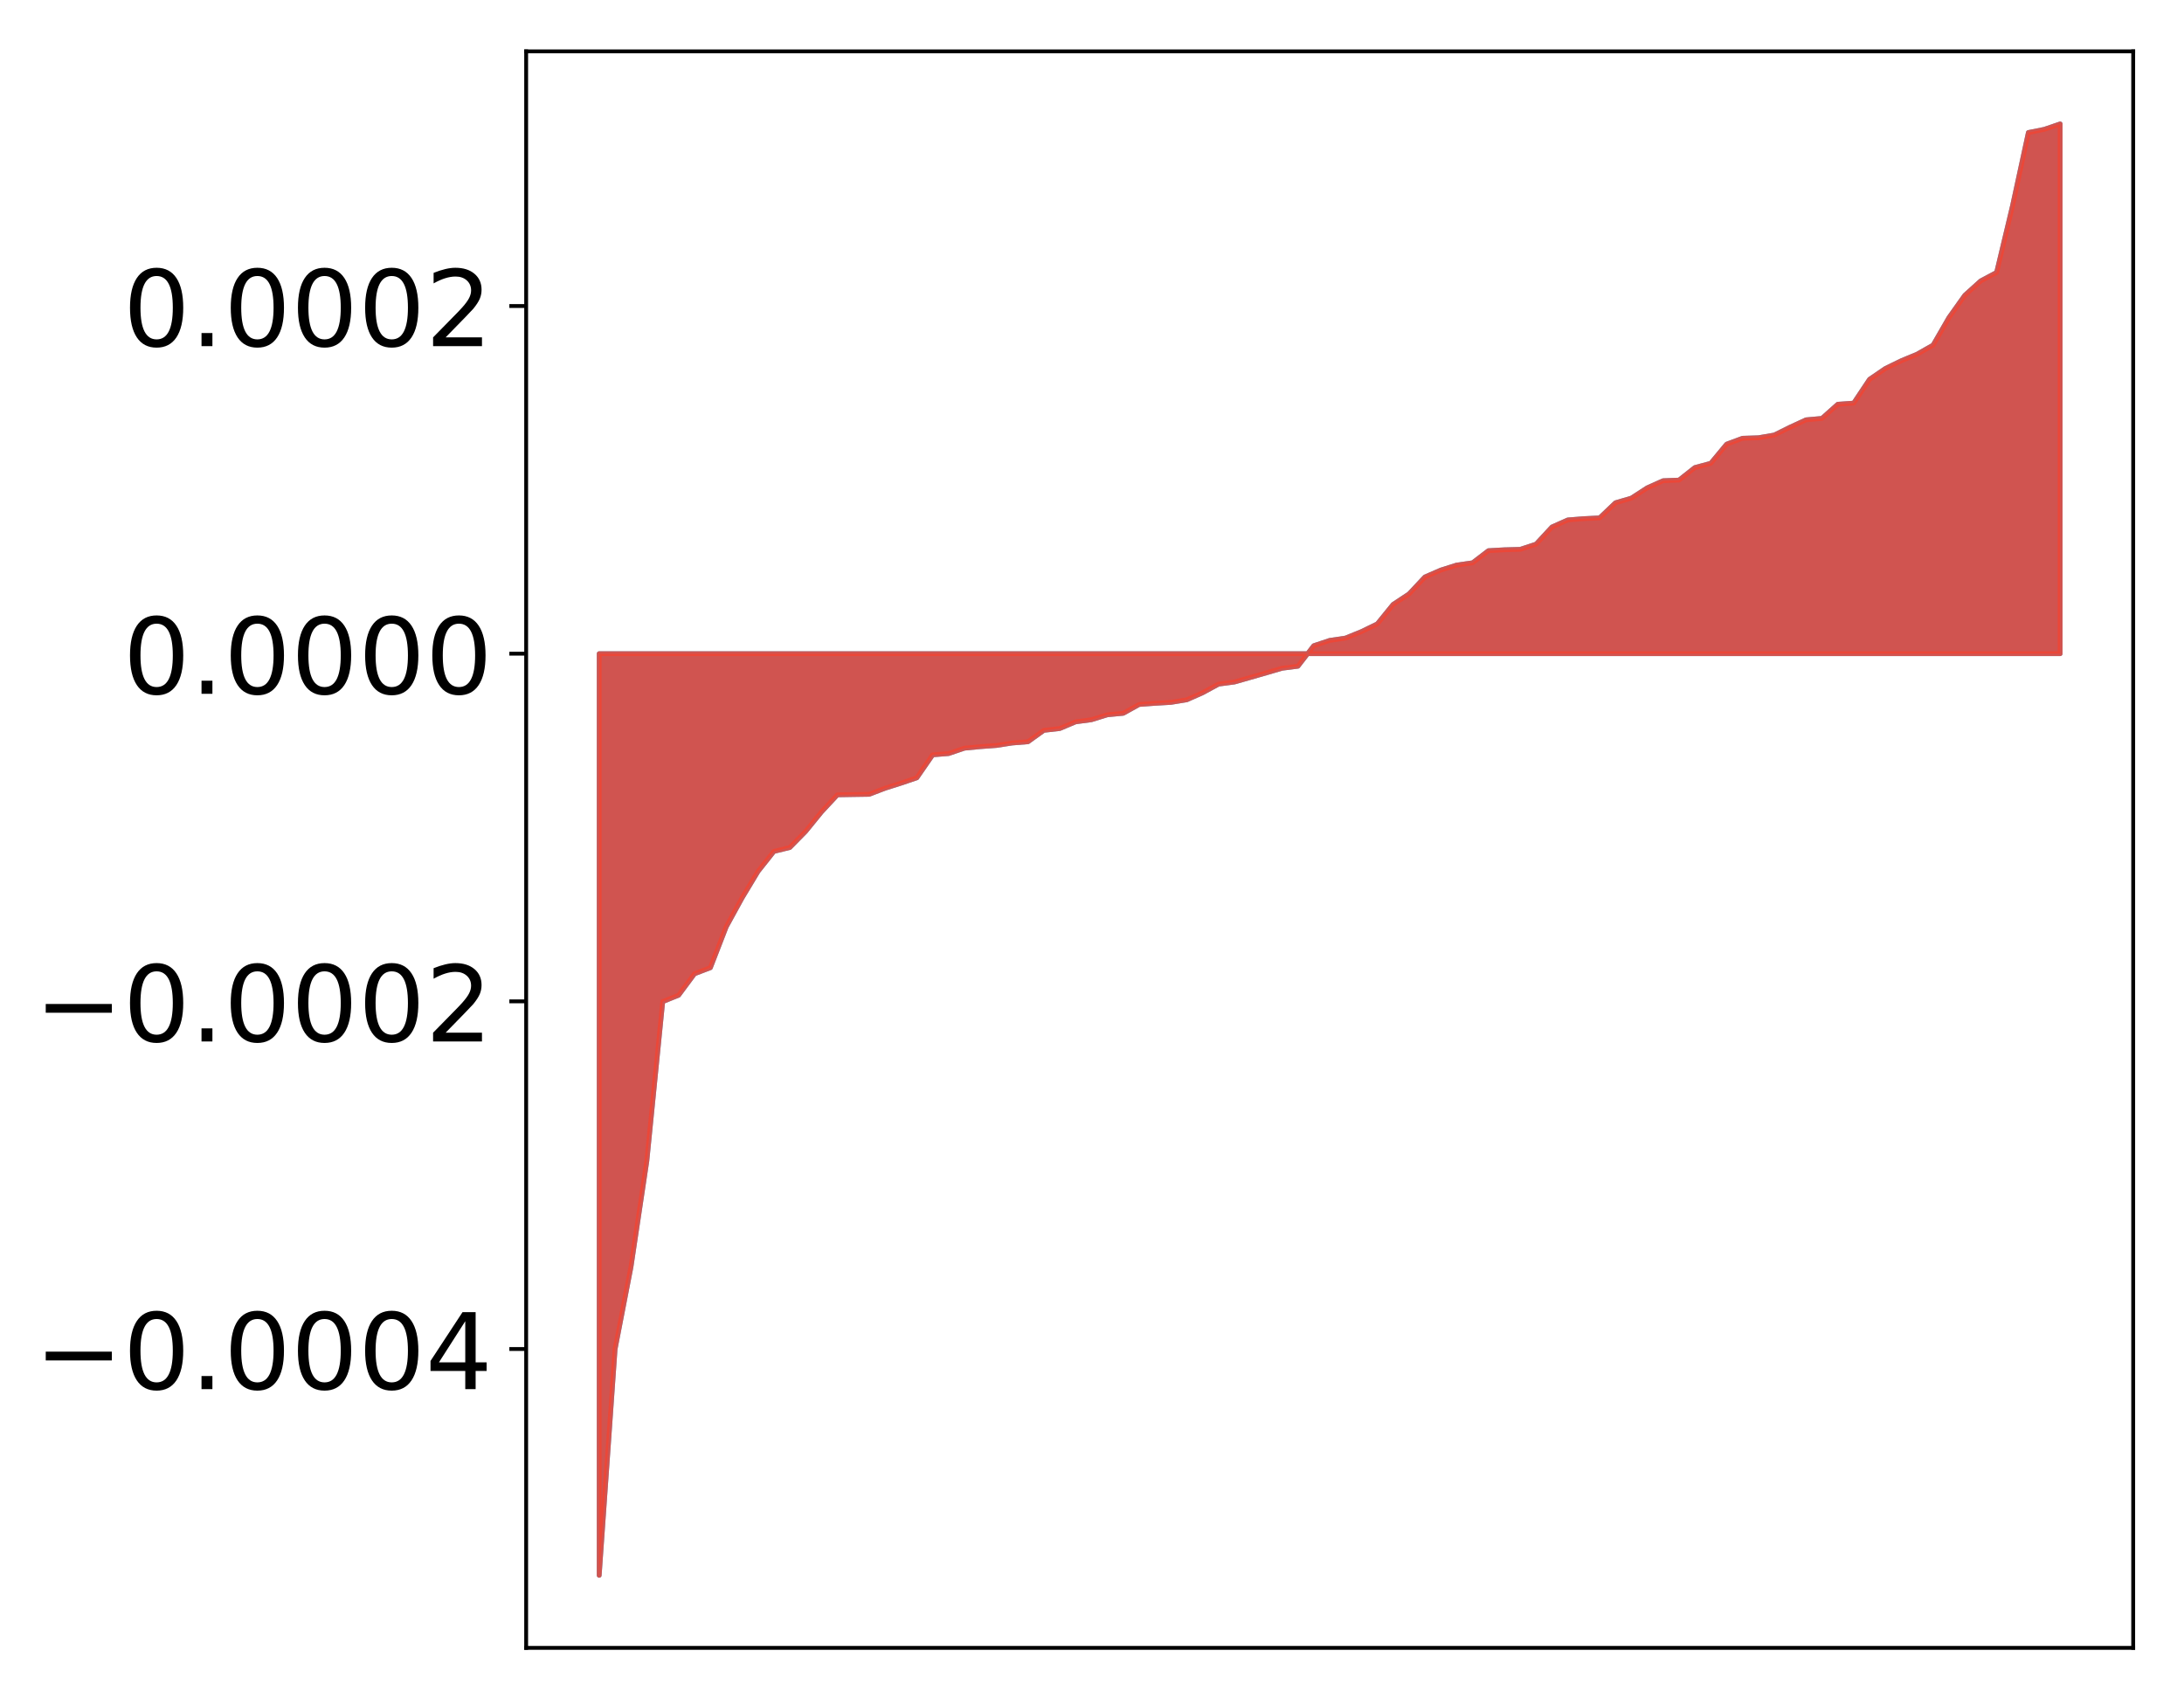<?xml version="1.0" encoding="utf-8" standalone="no"?>
<!DOCTYPE svg PUBLIC "-//W3C//DTD SVG 1.1//EN"
  "http://www.w3.org/Graphics/SVG/1.1/DTD/svg11.dtd">
<!-- Created with matplotlib (http://matplotlib.org/) -->
<svg height="354pt" version="1.1" viewBox="0 0 455 354" width="455pt" xmlns="http://www.w3.org/2000/svg" xmlns:xlink="http://www.w3.org/1999/xlink">
 <defs>
  <style type="text/css">
*{stroke-linecap:butt;stroke-linejoin:round;}
  </style>
 </defs>
 <g id="figure_1">
  <g id="patch_1">
   <path d="M 0 354.04 
L 455.115 354.04 
L 455.115 0 
L 0 0 
z
" style="fill:#ffffff;"/>
  </g>
  <g id="axes_1">
   <g id="patch_2">
    <path d="M 109.615 343.34 
L 444.415 343.34 
L 444.415 10.7 
L 109.615 10.7 
z
" style="fill:#ffffff;"/>
   </g>
   <g id="PolyCollection_1">
    <defs>
     <path d="M 124.833 -25.82 
L 124.833 -217.844 
L 128.141 -217.844 
L 131.449 -217.844 
L 134.758 -217.844 
L 138.066 -217.844 
L 141.374 -217.844 
L 144.683 -217.844 
L 147.991 -217.844 
L 151.299 -217.844 
L 154.608 -217.844 
L 157.916 -217.844 
L 161.224 -217.844 
L 164.532 -217.844 
L 167.841 -217.844 
L 171.149 -217.844 
L 174.457 -217.844 
L 177.766 -217.844 
L 181.074 -217.844 
L 184.382 -217.844 
L 187.691 -217.844 
L 190.999 -217.844 
L 194.307 -217.844 
L 197.615 -217.844 
L 200.924 -217.844 
L 204.232 -217.844 
L 207.54 -217.844 
L 210.849 -217.844 
L 214.157 -217.844 
L 217.465 -217.844 
L 220.774 -217.844 
L 224.082 -217.844 
L 227.39 -217.844 
L 230.698 -217.844 
L 234.007 -217.844 
L 237.315 -217.844 
L 240.623 -217.844 
L 243.932 -217.844 
L 247.24 -217.844 
L 250.548 -217.844 
L 253.857 -217.844 
L 257.165 -217.844 
L 260.473 -217.844 
L 263.781 -217.844 
L 267.09 -217.844 
L 270.398 -217.844 
L 273.706 -217.844 
L 277.015 -217.844 
L 280.323 -217.844 
L 283.631 -217.844 
L 286.94 -217.844 
L 290.248 -217.844 
L 293.556 -217.844 
L 296.864 -217.844 
L 300.173 -217.844 
L 303.481 -217.844 
L 306.789 -217.844 
L 310.098 -217.844 
L 313.406 -217.844 
L 316.714 -217.844 
L 320.023 -217.844 
L 323.331 -217.844 
L 326.639 -217.844 
L 329.947 -217.844 
L 333.256 -217.844 
L 336.564 -217.844 
L 339.872 -217.844 
L 343.181 -217.844 
L 346.489 -217.844 
L 349.797 -217.844 
L 353.106 -217.844 
L 356.414 -217.844 
L 359.722 -217.844 
L 363.03 -217.844 
L 366.339 -217.844 
L 369.647 -217.844 
L 372.955 -217.844 
L 376.264 -217.844 
L 379.572 -217.844 
L 382.88 -217.844 
L 386.189 -217.844 
L 389.497 -217.844 
L 392.805 -217.844 
L 396.114 -217.844 
L 399.422 -217.844 
L 402.73 -217.844 
L 406.038 -217.844 
L 409.347 -217.844 
L 412.655 -217.844 
L 415.963 -217.844 
L 419.272 -217.844 
L 422.58 -217.844 
L 425.888 -217.844 
L 429.197 -217.844 
L 429.197 -328.22 
L 429.197 -328.22 
L 425.888 -327.092 
L 422.58 -326.429 
L 419.272 -311.137 
L 415.963 -297.272 
L 412.655 -295.511 
L 409.347 -292.526 
L 406.038 -287.872 
L 402.73 -282.136 
L 399.422 -280.257 
L 396.114 -278.881 
L 392.805 -277.269 
L 389.497 -275.013 
L 386.189 -270.049 
L 382.88 -269.814 
L 379.572 -266.868 
L 376.264 -266.566 
L 372.955 -265.042 
L 369.647 -263.401 
L 366.339 -262.834 
L 363.03 -262.726 
L 359.722 -261.499 
L 356.414 -257.514 
L 353.106 -256.626 
L 349.797 -254.01 
L 346.489 -253.88 
L 343.181 -252.398 
L 339.872 -250.256 
L 336.564 -249.284 
L 333.256 -246.135 
L 329.947 -245.973 
L 326.639 -245.71 
L 323.331 -244.239 
L 320.023 -240.669 
L 316.714 -239.582 
L 313.406 -239.49 
L 310.098 -239.303 
L 306.789 -236.777 
L 303.481 -236.307 
L 300.173 -235.261 
L 296.864 -233.824 
L 293.556 -230.294 
L 290.248 -228.112 
L 286.94 -224.046 
L 283.631 -222.439 
L 280.323 -221.095 
L 277.015 -220.608 
L 273.706 -219.503 
L 270.398 -215.234 
L 267.09 -214.807 
L 263.781 -213.837 
L 260.473 -212.885 
L 257.165 -211.94 
L 253.857 -211.504 
L 250.548 -209.704 
L 247.24 -208.238 
L 243.932 -207.697 
L 240.623 -207.502 
L 237.315 -207.263 
L 234.007 -205.425 
L 230.698 -205.112 
L 227.39 -204.088 
L 224.082 -203.641 
L 220.774 -202.251 
L 217.465 -201.873 
L 214.157 -199.494 
L 210.849 -199.228 
L 207.54 -198.715 
L 204.232 -198.474 
L 200.924 -198.158 
L 197.615 -197.033 
L 194.307 -196.769 
L 190.999 -191.981 
L 187.691 -190.86 
L 184.382 -189.81 
L 181.074 -188.543 
L 177.766 -188.494 
L 174.457 -188.438 
L 171.149 -184.884 
L 167.841 -180.821 
L 164.532 -177.455 
L 161.224 -176.647 
L 157.916 -172.476 
L 154.608 -166.98 
L 151.299 -160.947 
L 147.991 -152.413 
L 144.683 -151.15 
L 141.374 -146.687 
L 138.066 -145.353 
L 134.758 -112.152 
L 131.449 -90.041 
L 128.141 -72.931 
L 124.833 -25.82 
z
" id="m370d0f9a82" style="stroke:#4a98c9;"/>
    </defs>
    <g clip-path="url(#p838658dca9)">
     <use style="fill:#4a98c9;stroke:#4a98c9;" x="0" xlink:href="#m370d0f9a82" y="354.04"/>
    </g>
   </g>
   <g id="PolyCollection_2">
    <defs>
     <path d="M 124.833 -25.82 
L 124.833 -217.844 
L 128.141 -217.844 
L 131.449 -217.844 
L 134.758 -217.844 
L 138.066 -217.844 
L 141.374 -217.844 
L 144.683 -217.844 
L 147.991 -217.844 
L 151.299 -217.844 
L 154.608 -217.844 
L 157.916 -217.844 
L 161.224 -217.844 
L 164.532 -217.844 
L 167.841 -217.844 
L 171.149 -217.844 
L 174.457 -217.844 
L 177.766 -217.844 
L 181.074 -217.844 
L 184.382 -217.844 
L 187.691 -217.844 
L 190.999 -217.844 
L 194.307 -217.844 
L 197.615 -217.844 
L 200.924 -217.844 
L 204.232 -217.844 
L 207.54 -217.844 
L 210.849 -217.844 
L 214.157 -217.844 
L 217.465 -217.844 
L 220.774 -217.844 
L 224.082 -217.844 
L 227.39 -217.844 
L 230.698 -217.844 
L 234.007 -217.844 
L 237.315 -217.844 
L 240.623 -217.844 
L 243.932 -217.844 
L 247.24 -217.844 
L 250.548 -217.844 
L 253.857 -217.844 
L 257.165 -217.844 
L 260.473 -217.844 
L 263.781 -217.844 
L 267.09 -217.844 
L 270.398 -217.844 
L 273.706 -217.844 
L 277.015 -217.844 
L 280.323 -217.844 
L 283.631 -217.844 
L 286.94 -217.844 
L 290.248 -217.844 
L 293.556 -217.844 
L 296.864 -217.844 
L 300.173 -217.844 
L 303.481 -217.844 
L 306.789 -217.844 
L 310.098 -217.844 
L 313.406 -217.844 
L 316.714 -217.844 
L 320.023 -217.844 
L 323.331 -217.844 
L 326.639 -217.844 
L 329.947 -217.844 
L 333.256 -217.844 
L 336.564 -217.844 
L 339.872 -217.844 
L 343.181 -217.844 
L 346.489 -217.844 
L 349.797 -217.844 
L 353.106 -217.844 
L 356.414 -217.844 
L 359.722 -217.844 
L 363.03 -217.844 
L 366.339 -217.844 
L 369.647 -217.844 
L 372.955 -217.844 
L 376.264 -217.844 
L 379.572 -217.844 
L 382.88 -217.844 
L 386.189 -217.844 
L 389.497 -217.844 
L 392.805 -217.844 
L 396.114 -217.844 
L 399.422 -217.844 
L 402.73 -217.844 
L 406.038 -217.844 
L 409.347 -217.844 
L 412.655 -217.844 
L 415.963 -217.844 
L 419.272 -217.844 
L 422.58 -217.844 
L 425.888 -217.844 
L 429.197 -217.844 
L 429.197 -328.22 
L 429.197 -328.22 
L 425.888 -327.092 
L 422.58 -326.429 
L 419.272 -311.137 
L 415.963 -297.272 
L 412.655 -295.511 
L 409.347 -292.526 
L 406.038 -287.872 
L 402.73 -282.136 
L 399.422 -280.257 
L 396.114 -278.881 
L 392.805 -277.269 
L 389.497 -275.013 
L 386.189 -270.049 
L 382.88 -269.814 
L 379.572 -266.868 
L 376.264 -266.566 
L 372.955 -265.042 
L 369.647 -263.401 
L 366.339 -262.834 
L 363.03 -262.726 
L 359.722 -261.499 
L 356.414 -257.514 
L 353.106 -256.626 
L 349.797 -254.01 
L 346.489 -253.88 
L 343.181 -252.398 
L 339.872 -250.256 
L 336.564 -249.284 
L 333.256 -246.135 
L 329.947 -245.973 
L 326.639 -245.71 
L 323.331 -244.239 
L 320.023 -240.669 
L 316.714 -239.582 
L 313.406 -239.49 
L 310.098 -239.303 
L 306.789 -236.777 
L 303.481 -236.307 
L 300.173 -235.261 
L 296.864 -233.824 
L 293.556 -230.294 
L 290.248 -228.112 
L 286.94 -224.046 
L 283.631 -222.439 
L 280.323 -221.095 
L 277.015 -220.608 
L 273.706 -219.503 
L 270.398 -215.234 
L 267.09 -214.807 
L 263.781 -213.837 
L 260.473 -212.885 
L 257.165 -211.94 
L 253.857 -211.504 
L 250.548 -209.704 
L 247.24 -208.238 
L 243.932 -207.697 
L 240.623 -207.502 
L 237.315 -207.263 
L 234.007 -205.425 
L 230.698 -205.112 
L 227.39 -204.088 
L 224.082 -203.641 
L 220.774 -202.251 
L 217.465 -201.873 
L 214.157 -199.494 
L 210.849 -199.228 
L 207.54 -198.715 
L 204.232 -198.474 
L 200.924 -198.158 
L 197.615 -197.033 
L 194.307 -196.769 
L 190.999 -191.981 
L 187.691 -190.86 
L 184.382 -189.81 
L 181.074 -188.543 
L 177.766 -188.494 
L 174.457 -188.438 
L 171.149 -184.884 
L 167.841 -180.821 
L 164.532 -177.455 
L 161.224 -176.647 
L 157.916 -172.476 
L 154.608 -166.98 
L 151.299 -160.947 
L 147.991 -152.413 
L 144.683 -151.15 
L 141.374 -146.687 
L 138.066 -145.353 
L 134.758 -112.152 
L 131.449 -90.041 
L 128.141 -72.931 
L 124.833 -25.82 
z
" id="m0acd8d049e" style="stroke:#f14432;stroke-opacity:0.8;"/>
    </defs>
    <g clip-path="url(#p838658dca9)">
     <use style="fill:#f14432;fill-opacity:0.8;stroke:#f14432;stroke-opacity:0.8;" x="0" xlink:href="#m0acd8d049e" y="354.04"/>
    </g>
   </g>
   <g id="matplotlib.axis_1"/>
   <g id="matplotlib.axis_2">
    <g id="ytick_1">
     <g id="line2d_1">
      <defs>
       <path d="M 0 0 
L -3.5 0 
" id="m5c21790194" style="stroke:#000000;stroke-width:0.8;"/>
      </defs>
      <g>
       <use style="stroke:#000000;stroke-width:0.8;" x="109.615" xlink:href="#m5c21790194" y="281.07"/>
      </g>
     </g>
     <g id="text_1">
      <!-- −0.0004 -->
      <defs>
       <path d="M 10.594 35.5 
L 73.188 35.5 
L 73.188 27.203 
L 10.594 27.203 
z
" id="DejaVuSans-2212"/>
       <path d="M 31.781 66.406 
Q 24.172 66.406 20.328 58.906 
Q 16.5 51.422 16.5 36.375 
Q 16.5 21.391 20.328 13.891 
Q 24.172 6.391 31.781 6.391 
Q 39.453 6.391 43.281 13.891 
Q 47.125 21.391 47.125 36.375 
Q 47.125 51.422 43.281 58.906 
Q 39.453 66.406 31.781 66.406 
z
M 31.781 74.219 
Q 44.047 74.219 50.516 64.516 
Q 56.984 54.828 56.984 36.375 
Q 56.984 17.969 50.516 8.266 
Q 44.047 -1.422 31.781 -1.422 
Q 19.531 -1.422 13.062 8.266 
Q 6.594 17.969 6.594 36.375 
Q 6.594 54.828 13.062 64.516 
Q 19.531 74.219 31.781 74.219 
z
" id="DejaVuSans-30"/>
       <path d="M 10.688 12.406 
L 21 12.406 
L 21 0 
L 10.688 0 
z
" id="DejaVuSans-2e"/>
       <path d="M 37.797 64.312 
L 12.891 25.391 
L 37.797 25.391 
z
M 35.203 72.906 
L 47.609 72.906 
L 47.609 25.391 
L 58.016 25.391 
L 58.016 17.188 
L 47.609 17.188 
L 47.609 0 
L 37.797 0 
L 37.797 17.188 
L 4.891 17.188 
L 4.891 26.703 
z
" id="DejaVuSans-34"/>
      </defs>
      <g transform="translate(7.2 289.428)scale(0.22 -0.22)">
       <use xlink:href="#DejaVuSans-2212"/>
       <use x="83.789" xlink:href="#DejaVuSans-30"/>
       <use x="147.412" xlink:href="#DejaVuSans-2e"/>
       <use x="179.199" xlink:href="#DejaVuSans-30"/>
       <use x="242.822" xlink:href="#DejaVuSans-30"/>
       <use x="306.445" xlink:href="#DejaVuSans-30"/>
       <use x="370.068" xlink:href="#DejaVuSans-34"/>
      </g>
     </g>
    </g>
    <g id="ytick_2">
     <g id="line2d_2">
      <g>
       <use style="stroke:#000000;stroke-width:0.8;" x="109.615" xlink:href="#m5c21790194" y="208.633"/>
      </g>
     </g>
     <g id="text_2">
      <!-- −0.0002 -->
      <defs>
       <path d="M 19.188 8.297 
L 53.609 8.297 
L 53.609 0 
L 7.328 0 
L 7.328 8.297 
Q 12.938 14.109 22.625 23.891 
Q 32.328 33.688 34.812 36.531 
Q 39.547 41.844 41.422 45.531 
Q 43.312 49.219 43.312 52.781 
Q 43.312 58.594 39.234 62.25 
Q 35.156 65.922 28.609 65.922 
Q 23.969 65.922 18.812 64.312 
Q 13.672 62.703 7.812 59.422 
L 7.812 69.391 
Q 13.766 71.781 18.938 73 
Q 24.125 74.219 28.422 74.219 
Q 39.75 74.219 46.484 68.547 
Q 53.219 62.891 53.219 53.422 
Q 53.219 48.922 51.531 44.891 
Q 49.859 40.875 45.406 35.406 
Q 44.188 33.984 37.641 27.219 
Q 31.109 20.453 19.188 8.297 
z
" id="DejaVuSans-32"/>
      </defs>
      <g transform="translate(7.2 216.991)scale(0.22 -0.22)">
       <use xlink:href="#DejaVuSans-2212"/>
       <use x="83.789" xlink:href="#DejaVuSans-30"/>
       <use x="147.412" xlink:href="#DejaVuSans-2e"/>
       <use x="179.199" xlink:href="#DejaVuSans-30"/>
       <use x="242.822" xlink:href="#DejaVuSans-30"/>
       <use x="306.445" xlink:href="#DejaVuSans-30"/>
       <use x="370.068" xlink:href="#DejaVuSans-32"/>
      </g>
     </g>
    </g>
    <g id="ytick_3">
     <g id="line2d_3">
      <g>
       <use style="stroke:#000000;stroke-width:0.8;" x="109.615" xlink:href="#m5c21790194" y="136.196"/>
      </g>
     </g>
     <g id="text_3">
      <!-- 0.0000 -->
      <g transform="translate(25.635 144.555)scale(0.22 -0.22)">
       <use xlink:href="#DejaVuSans-30"/>
       <use x="63.623" xlink:href="#DejaVuSans-2e"/>
       <use x="95.41" xlink:href="#DejaVuSans-30"/>
       <use x="159.033" xlink:href="#DejaVuSans-30"/>
       <use x="222.656" xlink:href="#DejaVuSans-30"/>
       <use x="286.279" xlink:href="#DejaVuSans-30"/>
      </g>
     </g>
    </g>
    <g id="ytick_4">
     <g id="line2d_4">
      <g>
       <use style="stroke:#000000;stroke-width:0.8;" x="109.615" xlink:href="#m5c21790194" y="63.76"/>
      </g>
     </g>
     <g id="text_4">
      <!-- 0.0002 -->
      <g transform="translate(25.635 72.118)scale(0.22 -0.22)">
       <use xlink:href="#DejaVuSans-30"/>
       <use x="63.623" xlink:href="#DejaVuSans-2e"/>
       <use x="95.41" xlink:href="#DejaVuSans-30"/>
       <use x="159.033" xlink:href="#DejaVuSans-30"/>
       <use x="222.656" xlink:href="#DejaVuSans-30"/>
       <use x="286.279" xlink:href="#DejaVuSans-32"/>
      </g>
     </g>
    </g>
   </g>
   <g id="patch_3">
    <path d="M 109.615 343.34 
L 109.615 10.7 
" style="fill:none;stroke:#000000;stroke-linecap:square;stroke-linejoin:miter;stroke-width:0.8;"/>
   </g>
   <g id="patch_4">
    <path d="M 444.415 343.34 
L 444.415 10.7 
" style="fill:none;stroke:#000000;stroke-linecap:square;stroke-linejoin:miter;stroke-width:0.8;"/>
   </g>
   <g id="patch_5">
    <path d="M 109.615 343.34 
L 444.415 343.34 
" style="fill:none;stroke:#000000;stroke-linecap:square;stroke-linejoin:miter;stroke-width:0.8;"/>
   </g>
   <g id="patch_6">
    <path d="M 109.615 10.7 
L 444.415 10.7 
" style="fill:none;stroke:#000000;stroke-linecap:square;stroke-linejoin:miter;stroke-width:0.8;"/>
   </g>
  </g>
 </g>
 <defs>
  <clipPath id="p838658dca9">
   <rect height="332.64" width="334.8" x="109.615" y="10.7"/>
  </clipPath>
 </defs>
</svg>
